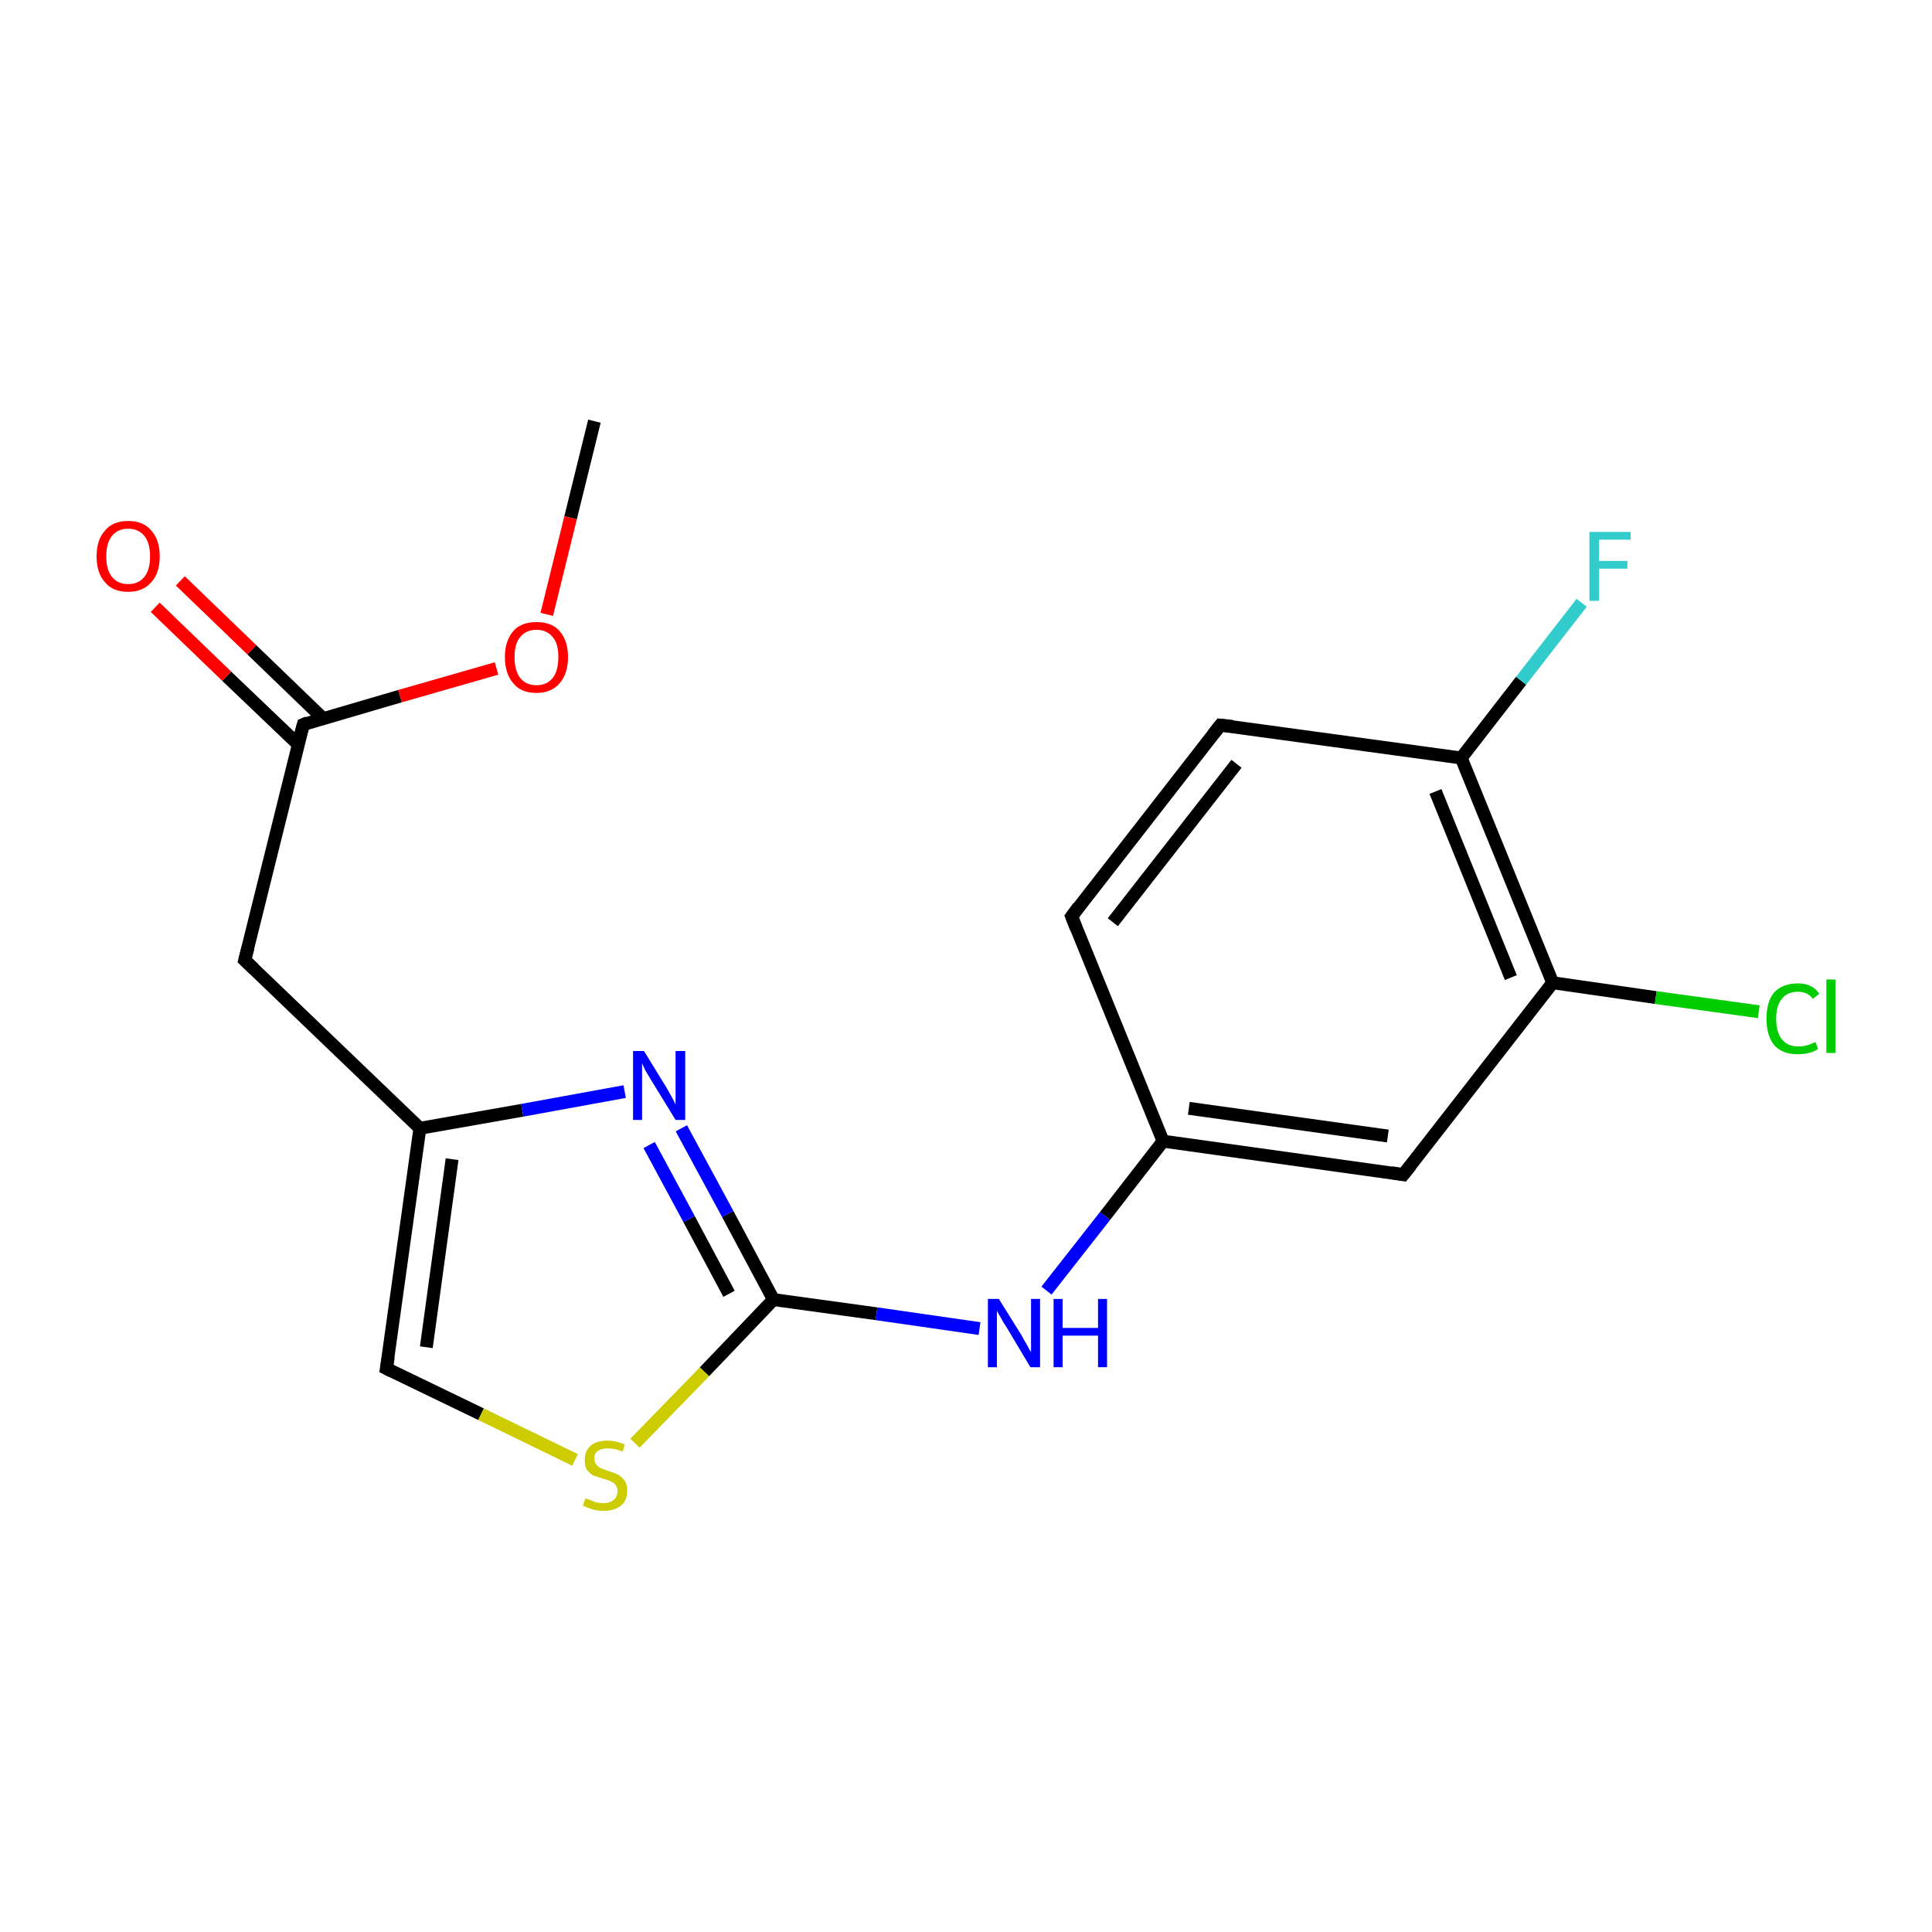 <?xml version='1.0' encoding='iso-8859-1'?>
<svg version='1.1' baseProfile='full'
              xmlns='http://www.w3.org/2000/svg'
                      xmlns:rdkit='http://www.rdkit.org/xml'
                      xmlns:xlink='http://www.w3.org/1999/xlink'
                  xml:space='preserve'
width='300px' height='300px' viewBox='0 0 300 300'>
<!-- END OF HEADER -->
<rect style='opacity:1.0;fill:#FFFFFF;stroke:none' width='300.0' height='300.0' x='0.0' y='0.0'> </rect>
<path class='bond-0 atom-0 atom-1' d='M 92.3,65.4 L 88.6,80.4' style='fill:none;fill-rule:evenodd;stroke:#000000;stroke-width:2.0px;stroke-linecap:butt;stroke-linejoin:miter;stroke-opacity:1' />
<path class='bond-0 atom-0 atom-1' d='M 88.6,80.4 L 84.9,95.4' style='fill:none;fill-rule:evenodd;stroke:#FF0000;stroke-width:2.0px;stroke-linecap:butt;stroke-linejoin:miter;stroke-opacity:1' />
<path class='bond-1 atom-1 atom-2' d='M 77.1,103.8 L 62.1,108.1' style='fill:none;fill-rule:evenodd;stroke:#FF0000;stroke-width:2.0px;stroke-linecap:butt;stroke-linejoin:miter;stroke-opacity:1' />
<path class='bond-1 atom-1 atom-2' d='M 62.1,108.1 L 47.1,112.5' style='fill:none;fill-rule:evenodd;stroke:#000000;stroke-width:2.0px;stroke-linecap:butt;stroke-linejoin:miter;stroke-opacity:1' />
<path class='bond-2 atom-2 atom-3' d='M 50.2,111.6 L 39.1,100.9' style='fill:none;fill-rule:evenodd;stroke:#000000;stroke-width:2.0px;stroke-linecap:butt;stroke-linejoin:miter;stroke-opacity:1' />
<path class='bond-2 atom-2 atom-3' d='M 39.1,100.9 L 28.0,90.2' style='fill:none;fill-rule:evenodd;stroke:#FF0000;stroke-width:2.0px;stroke-linecap:butt;stroke-linejoin:miter;stroke-opacity:1' />
<path class='bond-2 atom-2 atom-3' d='M 46.3,115.6 L 35.2,105.0' style='fill:none;fill-rule:evenodd;stroke:#000000;stroke-width:2.0px;stroke-linecap:butt;stroke-linejoin:miter;stroke-opacity:1' />
<path class='bond-2 atom-2 atom-3' d='M 35.2,105.0 L 24.1,94.3' style='fill:none;fill-rule:evenodd;stroke:#FF0000;stroke-width:2.0px;stroke-linecap:butt;stroke-linejoin:miter;stroke-opacity:1' />
<path class='bond-3 atom-2 atom-4' d='M 47.1,112.5 L 38.0,149.1' style='fill:none;fill-rule:evenodd;stroke:#000000;stroke-width:2.0px;stroke-linecap:butt;stroke-linejoin:miter;stroke-opacity:1' />
<path class='bond-4 atom-4 atom-5' d='M 38.0,149.1 L 65.2,175.2' style='fill:none;fill-rule:evenodd;stroke:#000000;stroke-width:2.0px;stroke-linecap:butt;stroke-linejoin:miter;stroke-opacity:1' />
<path class='bond-5 atom-5 atom-6' d='M 65.2,175.2 L 60.0,212.5' style='fill:none;fill-rule:evenodd;stroke:#000000;stroke-width:2.0px;stroke-linecap:butt;stroke-linejoin:miter;stroke-opacity:1' />
<path class='bond-5 atom-5 atom-6' d='M 70.2,180.0 L 66.2,209.2' style='fill:none;fill-rule:evenodd;stroke:#000000;stroke-width:2.0px;stroke-linecap:butt;stroke-linejoin:miter;stroke-opacity:1' />
<path class='bond-6 atom-5 atom-9' d='M 65.2,175.2 L 81.1,172.4' style='fill:none;fill-rule:evenodd;stroke:#000000;stroke-width:2.0px;stroke-linecap:butt;stroke-linejoin:miter;stroke-opacity:1' />
<path class='bond-6 atom-5 atom-9' d='M 81.1,172.4 L 97.0,169.5' style='fill:none;fill-rule:evenodd;stroke:#0000FF;stroke-width:2.0px;stroke-linecap:butt;stroke-linejoin:miter;stroke-opacity:1' />
<path class='bond-7 atom-6 atom-7' d='M 60.0,212.5 L 74.7,219.6' style='fill:none;fill-rule:evenodd;stroke:#000000;stroke-width:2.0px;stroke-linecap:butt;stroke-linejoin:miter;stroke-opacity:1' />
<path class='bond-7 atom-6 atom-7' d='M 74.7,219.6 L 89.3,226.7' style='fill:none;fill-rule:evenodd;stroke:#CCCC00;stroke-width:2.0px;stroke-linecap:butt;stroke-linejoin:miter;stroke-opacity:1' />
<path class='bond-8 atom-7 atom-8' d='M 98.6,224.1 L 109.4,213.0' style='fill:none;fill-rule:evenodd;stroke:#CCCC00;stroke-width:2.0px;stroke-linecap:butt;stroke-linejoin:miter;stroke-opacity:1' />
<path class='bond-8 atom-7 atom-8' d='M 109.4,213.0 L 120.1,201.8' style='fill:none;fill-rule:evenodd;stroke:#000000;stroke-width:2.0px;stroke-linecap:butt;stroke-linejoin:miter;stroke-opacity:1' />
<path class='bond-9 atom-8 atom-9' d='M 120.1,201.8 L 113.0,188.5' style='fill:none;fill-rule:evenodd;stroke:#000000;stroke-width:2.0px;stroke-linecap:butt;stroke-linejoin:miter;stroke-opacity:1' />
<path class='bond-9 atom-8 atom-9' d='M 113.0,188.5 L 105.8,175.2' style='fill:none;fill-rule:evenodd;stroke:#0000FF;stroke-width:2.0px;stroke-linecap:butt;stroke-linejoin:miter;stroke-opacity:1' />
<path class='bond-9 atom-8 atom-9' d='M 113.2,200.9 L 107.0,189.3' style='fill:none;fill-rule:evenodd;stroke:#000000;stroke-width:2.0px;stroke-linecap:butt;stroke-linejoin:miter;stroke-opacity:1' />
<path class='bond-9 atom-8 atom-9' d='M 107.0,189.3 L 100.8,177.8' style='fill:none;fill-rule:evenodd;stroke:#0000FF;stroke-width:2.0px;stroke-linecap:butt;stroke-linejoin:miter;stroke-opacity:1' />
<path class='bond-10 atom-8 atom-10' d='M 120.1,201.8 L 136.1,204.0' style='fill:none;fill-rule:evenodd;stroke:#000000;stroke-width:2.0px;stroke-linecap:butt;stroke-linejoin:miter;stroke-opacity:1' />
<path class='bond-10 atom-8 atom-10' d='M 136.1,204.0 L 152.1,206.3' style='fill:none;fill-rule:evenodd;stroke:#0000FF;stroke-width:2.0px;stroke-linecap:butt;stroke-linejoin:miter;stroke-opacity:1' />
<path class='bond-11 atom-10 atom-11' d='M 162.5,200.4 L 171.6,188.8' style='fill:none;fill-rule:evenodd;stroke:#0000FF;stroke-width:2.0px;stroke-linecap:butt;stroke-linejoin:miter;stroke-opacity:1' />
<path class='bond-11 atom-10 atom-11' d='M 171.6,188.8 L 180.6,177.2' style='fill:none;fill-rule:evenodd;stroke:#000000;stroke-width:2.0px;stroke-linecap:butt;stroke-linejoin:miter;stroke-opacity:1' />
<path class='bond-12 atom-11 atom-12' d='M 180.6,177.2 L 217.9,182.4' style='fill:none;fill-rule:evenodd;stroke:#000000;stroke-width:2.0px;stroke-linecap:butt;stroke-linejoin:miter;stroke-opacity:1' />
<path class='bond-12 atom-11 atom-12' d='M 184.6,172.1 L 215.5,176.4' style='fill:none;fill-rule:evenodd;stroke:#000000;stroke-width:2.0px;stroke-linecap:butt;stroke-linejoin:miter;stroke-opacity:1' />
<path class='bond-13 atom-11 atom-16' d='M 180.6,177.2 L 166.4,142.3' style='fill:none;fill-rule:evenodd;stroke:#000000;stroke-width:2.0px;stroke-linecap:butt;stroke-linejoin:miter;stroke-opacity:1' />
<path class='bond-14 atom-12 atom-13' d='M 217.9,182.4 L 241.1,152.6' style='fill:none;fill-rule:evenodd;stroke:#000000;stroke-width:2.0px;stroke-linecap:butt;stroke-linejoin:miter;stroke-opacity:1' />
<path class='bond-15 atom-13 atom-14' d='M 241.1,152.6 L 226.9,117.7' style='fill:none;fill-rule:evenodd;stroke:#000000;stroke-width:2.0px;stroke-linecap:butt;stroke-linejoin:miter;stroke-opacity:1' />
<path class='bond-15 atom-13 atom-14' d='M 234.6,151.8 L 222.9,122.9' style='fill:none;fill-rule:evenodd;stroke:#000000;stroke-width:2.0px;stroke-linecap:butt;stroke-linejoin:miter;stroke-opacity:1' />
<path class='bond-16 atom-13 atom-18' d='M 241.1,152.6 L 257.1,154.9' style='fill:none;fill-rule:evenodd;stroke:#000000;stroke-width:2.0px;stroke-linecap:butt;stroke-linejoin:miter;stroke-opacity:1' />
<path class='bond-16 atom-13 atom-18' d='M 257.1,154.9 L 273.1,157.1' style='fill:none;fill-rule:evenodd;stroke:#00CC00;stroke-width:2.0px;stroke-linecap:butt;stroke-linejoin:miter;stroke-opacity:1' />
<path class='bond-17 atom-14 atom-15' d='M 226.9,117.7 L 189.5,112.6' style='fill:none;fill-rule:evenodd;stroke:#000000;stroke-width:2.0px;stroke-linecap:butt;stroke-linejoin:miter;stroke-opacity:1' />
<path class='bond-18 atom-14 atom-17' d='M 226.9,117.7 L 236.2,105.7' style='fill:none;fill-rule:evenodd;stroke:#000000;stroke-width:2.0px;stroke-linecap:butt;stroke-linejoin:miter;stroke-opacity:1' />
<path class='bond-18 atom-14 atom-17' d='M 236.2,105.7 L 245.6,93.6' style='fill:none;fill-rule:evenodd;stroke:#33CCCC;stroke-width:2.0px;stroke-linecap:butt;stroke-linejoin:miter;stroke-opacity:1' />
<path class='bond-19 atom-15 atom-16' d='M 189.5,112.6 L 166.4,142.3' style='fill:none;fill-rule:evenodd;stroke:#000000;stroke-width:2.0px;stroke-linecap:butt;stroke-linejoin:miter;stroke-opacity:1' />
<path class='bond-19 atom-15 atom-16' d='M 192.0,118.6 L 172.8,143.2' style='fill:none;fill-rule:evenodd;stroke:#000000;stroke-width:2.0px;stroke-linecap:butt;stroke-linejoin:miter;stroke-opacity:1' />
<path d='M 47.8,112.2 L 47.1,112.5 L 46.6,114.3' style='fill:none;stroke:#000000;stroke-width:2.0px;stroke-linecap:butt;stroke-linejoin:miter;stroke-opacity:1;' />
<path d='M 38.5,147.2 L 38.0,149.1 L 39.4,150.4' style='fill:none;stroke:#000000;stroke-width:2.0px;stroke-linecap:butt;stroke-linejoin:miter;stroke-opacity:1;' />
<path d='M 60.3,210.7 L 60.0,212.5 L 60.8,212.9' style='fill:none;stroke:#000000;stroke-width:2.0px;stroke-linecap:butt;stroke-linejoin:miter;stroke-opacity:1;' />
<path d='M 216.1,182.1 L 217.9,182.4 L 219.1,180.9' style='fill:none;stroke:#000000;stroke-width:2.0px;stroke-linecap:butt;stroke-linejoin:miter;stroke-opacity:1;' />
<path d='M 191.4,112.8 L 189.5,112.6 L 188.4,114.0' style='fill:none;stroke:#000000;stroke-width:2.0px;stroke-linecap:butt;stroke-linejoin:miter;stroke-opacity:1;' />
<path d='M 167.1,144.1 L 166.4,142.3 L 167.5,140.8' style='fill:none;stroke:#000000;stroke-width:2.0px;stroke-linecap:butt;stroke-linejoin:miter;stroke-opacity:1;' />
<path class='atom-1' d='M 78.4 102.0
Q 78.4 99.5, 79.7 98.0
Q 80.9 96.6, 83.3 96.6
Q 85.7 96.6, 86.9 98.0
Q 88.2 99.5, 88.2 102.0
Q 88.2 104.6, 86.9 106.1
Q 85.6 107.6, 83.3 107.6
Q 80.9 107.6, 79.7 106.1
Q 78.4 104.6, 78.4 102.0
M 83.3 106.4
Q 84.9 106.4, 85.8 105.3
Q 86.7 104.2, 86.7 102.0
Q 86.7 99.9, 85.8 98.9
Q 84.9 97.8, 83.3 97.8
Q 81.7 97.8, 80.8 98.9
Q 79.9 99.9, 79.9 102.0
Q 79.9 104.2, 80.8 105.3
Q 81.7 106.4, 83.3 106.4
' fill='#FF0000'/>
<path class='atom-3' d='M 15.0 86.4
Q 15.0 83.8, 16.3 82.4
Q 17.5 80.9, 19.9 80.9
Q 22.3 80.9, 23.5 82.4
Q 24.8 83.8, 24.8 86.4
Q 24.8 89.0, 23.5 90.4
Q 22.2 91.9, 19.9 91.9
Q 17.5 91.9, 16.3 90.4
Q 15.0 89.0, 15.0 86.4
M 19.9 90.7
Q 21.5 90.7, 22.4 89.6
Q 23.3 88.5, 23.3 86.4
Q 23.3 84.3, 22.4 83.2
Q 21.5 82.1, 19.9 82.1
Q 18.3 82.1, 17.4 83.2
Q 16.5 84.3, 16.5 86.4
Q 16.5 88.5, 17.4 89.6
Q 18.3 90.7, 19.9 90.7
' fill='#FF0000'/>
<path class='atom-7' d='M 90.9 232.7
Q 91.1 232.7, 91.6 232.9
Q 92.1 233.1, 92.6 233.3
Q 93.2 233.4, 93.7 233.4
Q 94.7 233.4, 95.3 232.9
Q 95.9 232.4, 95.9 231.5
Q 95.9 231.0, 95.6 230.6
Q 95.3 230.2, 94.8 230.0
Q 94.4 229.8, 93.6 229.6
Q 92.7 229.3, 92.1 229.1
Q 91.6 228.8, 91.1 228.2
Q 90.8 227.6, 90.8 226.7
Q 90.8 225.3, 91.7 224.5
Q 92.6 223.7, 94.4 223.7
Q 95.6 223.7, 97.0 224.3
L 96.7 225.4
Q 95.4 224.9, 94.4 224.9
Q 93.4 224.9, 92.8 225.3
Q 92.2 225.8, 92.3 226.5
Q 92.3 227.1, 92.6 227.4
Q 92.9 227.8, 93.3 228.0
Q 93.7 228.1, 94.4 228.4
Q 95.4 228.7, 96.0 229.0
Q 96.5 229.3, 97.0 229.9
Q 97.4 230.5, 97.4 231.5
Q 97.4 233.0, 96.4 233.8
Q 95.4 234.6, 93.8 234.6
Q 92.8 234.6, 92.1 234.4
Q 91.4 234.2, 90.5 233.8
L 90.9 232.7
' fill='#CCCC00'/>
<path class='atom-9' d='M 100.0 163.2
L 103.5 168.9
Q 103.8 169.4, 104.4 170.5
Q 104.9 171.5, 104.9 171.5
L 104.9 163.2
L 106.4 163.2
L 106.4 173.9
L 104.9 173.9
L 101.1 167.7
Q 100.7 167.0, 100.2 166.2
Q 99.8 165.3, 99.7 165.1
L 99.7 173.9
L 98.3 173.9
L 98.3 163.2
L 100.0 163.2
' fill='#0000FF'/>
<path class='atom-10' d='M 155.1 201.7
L 158.6 207.3
Q 158.9 207.9, 159.5 208.9
Q 160.0 209.9, 160.1 209.9
L 160.1 201.7
L 161.5 201.7
L 161.5 212.3
L 160.0 212.3
L 156.3 206.1
Q 155.8 205.4, 155.4 204.6
Q 154.9 203.8, 154.8 203.5
L 154.8 212.3
L 153.4 212.3
L 153.4 201.7
L 155.1 201.7
' fill='#0000FF'/>
<path class='atom-10' d='M 163.6 201.7
L 165.0 201.7
L 165.0 206.2
L 170.5 206.2
L 170.5 201.7
L 171.9 201.7
L 171.9 212.3
L 170.5 212.3
L 170.5 207.4
L 165.0 207.4
L 165.0 212.3
L 163.6 212.3
L 163.6 201.7
' fill='#0000FF'/>
<path class='atom-17' d='M 246.8 82.6
L 253.2 82.6
L 253.2 83.8
L 248.3 83.8
L 248.3 87.1
L 252.7 87.1
L 252.7 88.3
L 248.3 88.3
L 248.3 93.3
L 246.8 93.3
L 246.8 82.6
' fill='#33CCCC'/>
<path class='atom-18' d='M 274.3 158.2
Q 274.3 155.5, 275.5 154.1
Q 276.8 152.7, 279.2 152.7
Q 281.4 152.7, 282.5 154.3
L 281.5 155.1
Q 280.7 154.0, 279.2 154.0
Q 277.5 154.0, 276.7 155.1
Q 275.8 156.1, 275.8 158.2
Q 275.8 160.3, 276.7 161.4
Q 277.6 162.5, 279.3 162.5
Q 280.5 162.5, 281.9 161.8
L 282.3 162.9
Q 281.7 163.3, 280.9 163.5
Q 280.0 163.7, 279.1 163.7
Q 276.8 163.7, 275.5 162.3
Q 274.3 160.8, 274.3 158.2
' fill='#00CC00'/>
<path class='atom-18' d='M 283.6 152.1
L 285.0 152.1
L 285.0 163.5
L 283.6 163.5
L 283.6 152.1
' fill='#00CC00'/>
</svg>
